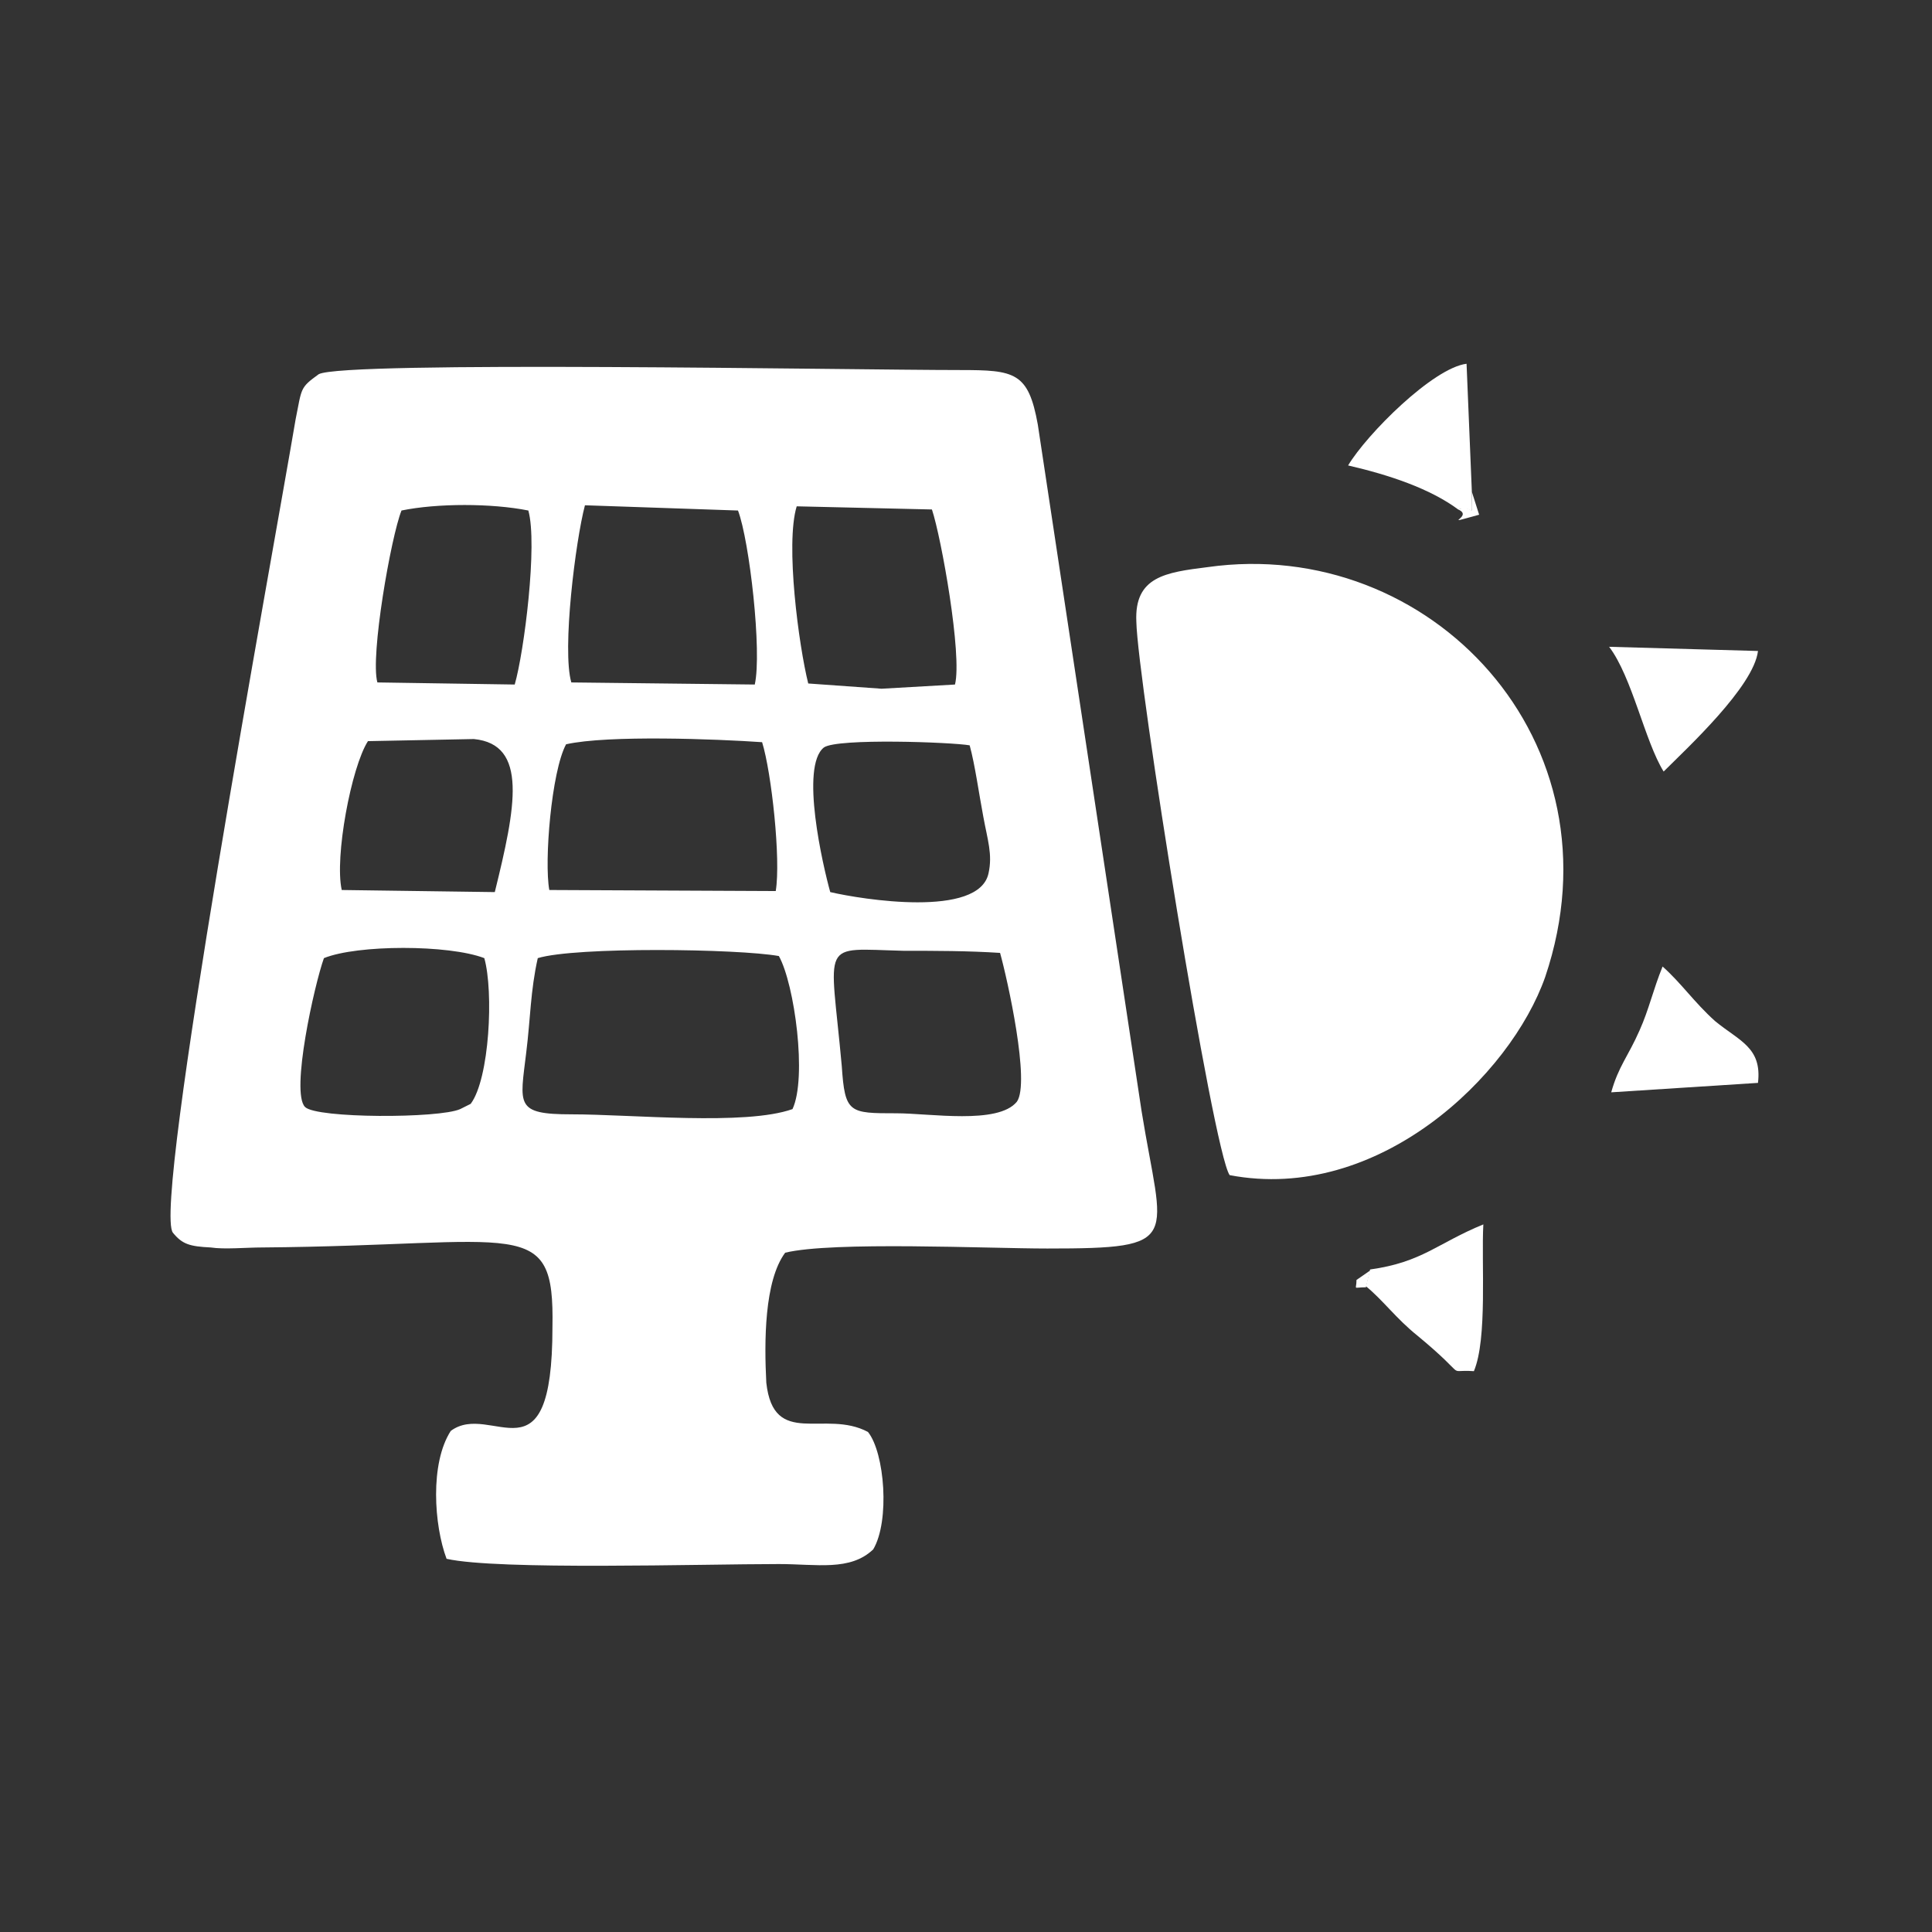 <?xml version="1.0" encoding="utf-8"?>
<!-- Generator: Adobe Illustrator 23.0.3, SVG Export Plug-In . SVG Version: 6.00 Build 0)  -->
<svg version="1.1" id="Layer_1" xmlns="http://www.w3.org/2000/svg" xmlns:xlink="http://www.w3.org/1999/xlink" x="0px" y="0px"
	 viewBox="0 0 184.3 184.3" style="enable-background:new 0 0 184.3 184.3;" xml:space="preserve">
<rect x="0" y="0" width="184.3" height="184.3" fill="#333333" stroke="none"/>
<style type="text/css">
	.st0{fill:#FFFFFF;}
</style>
<g id="Layer_x0020_1">
	<g id="_2430896965872">
		<path class="st0" d="M75.6,105.8c-4.5,1.6-15.3,0.5-21.1,0.5c-5.4,0-4.9-0.9-4.3-5.9c0.4-3.2,0.4-5.9,1.1-9
			c3.6-1.1,19.1-0.9,23-0.2C75.8,93.9,77,102.8,75.6,105.8z M43.9,105.8c-2,0.9-13.7,0.9-14.8-0.2c-1.4-1.4,0.9-11.7,1.8-14.2
			c3.2-1.3,11.9-1.3,15.3,0c0.9,3.2,0.5,11.5-1.3,13.9L43.9,105.8z M95.4,90.9c0.7,2.5,2.9,12.4,1.6,14.2c-1.8,2.2-8.3,1.1-11.5,1.1
			c-4.5,0-4.9,0-5.2-4.5c-1.1-12.2-2.2-11.2,5.9-11C89.3,90.7,92.3,90.7,95.4,90.9z M52.4,84.9c-0.5-2.7,0.2-11.3,1.6-13.9
			c4-0.9,14.4-0.5,18.7-0.2c0.9,2.9,1.8,11.2,1.3,14.2L52.4,84.9z M78.6,71.3c1.3-0.9,12.2-0.5,13.9-0.2c0.5,1.8,0.9,4.7,1.3,6.8
			c0.4,2.2,0.9,3.6,0.5,5.4c-0.9,4.3-12.1,2.5-15.1,1.8C78.5,82.6,76.3,73.1,78.6,71.3z M32.6,84.9c-0.7-3.1,0.9-11.7,2.5-14.2
			l10.1-0.2c5.2,0.5,4,6.5,2,14.6L32.6,84.9z M54.5,65.1c-0.9-3.1,0.4-13.5,1.3-16.9l14.6,0.5c1.1,2.9,2.3,13.5,1.6,16.6L54.5,65.1z
			 M36,65.1c-0.7-2.5,1.3-13.9,2.3-16.4c3.4-0.7,8.6-0.7,12.1,0c0.9,3.2-0.4,13.5-1.3,16.6L36,65.1z M88.9,48.6
			c0.9,2.7,2.9,13.9,2.2,16.7l-7,0.4l-7-0.5c-0.9-3.6-2.2-13.3-1.1-16.9L88.9,48.6z M74.9,119.5c4.5-1.1,19.4-0.4,25-0.4
			c13.1,0,11-0.7,9-13.1L99,40.5c-0.9-5-2.2-5.2-7.4-5.2c-10.4,0-58.9-0.9-61.2,0.4c-1.8,1.3-1.6,1.3-2.2,4.3
			c-2.2,13-13.7,75.2-11.7,77.6c0.9,1.1,1.6,1.3,3.6,1.4c1.3,0.2,3.4,0,4.9,0c24.8-0.2,27.9-3.2,27.7,7.6c0,15.3-5.8,7-9.7,9.9
			c-2,3.1-1.6,9-0.4,12.2c4.9,1.1,24.3,0.5,31.7,0.5c3.6,0,6.8,0.7,9-1.4c1.6-2.7,1.1-9.2-0.5-11.2c-4.1-2.2-9,1.6-9.7-4.7
			C72.9,128,72.9,122.2,74.9,119.5z"/>
		<path class="st0" d="M117.3,112.1c14.2,2.7,26.8-9.5,30.1-18.9c7.6-22.5-11-42.1-32.2-39.1c-4,0.5-7,0.9-6.8,5.2
			C108.5,64.8,115.7,109.8,117.3,112.1z"/>
		<path class="st0" d="M139.1,48.6c1.6-0.5,1.3,1.4,1.3-1.8l-0.5-12.1c-3.2,0.4-9.5,6.7-11.3,9.7C132.5,45.3,136.4,46.6,139.1,48.6z
			"/>
		<path class="st0" d="M153.5,61.7c2.2,2.9,3.4,9,5.2,11.9c2.2-2.2,8.6-8.1,9-11.5L153.5,61.7z"/>
		<path class="st0" d="M130.7,121.1l-0.4,1.6c1.6,1.3,2.9,3.1,4.9,4.7c5.2,4.3,2.5,3.2,5.4,3.4c1.3-3.1,0.7-10.3,0.9-14
			C137.1,118.6,135.7,120.4,130.7,121.1z"/>
		<path class="st0" d="M167.7,103.3c0.4-3.4-1.8-4-4.1-5.9c-2-1.8-3.2-3.6-5-5.2c-0.9,2.2-1.3,4.1-2.2,6.1c-1.1,2.5-2,3.4-2.7,5.9
			L167.7,103.3z"/>
		<path class="st0" d="M139.1,48.6c1.6,0.7-2,1.6,2,0.5l-0.7-2.2C140.4,50,140.7,48,139.1,48.6z"/>
		<path class="st0" d="M130.3,122.8l0.4-1.6l-1.3,0.9C129.4,123.1,129,122.8,130.3,122.8z"/>
	</g>
</g>
</svg>
